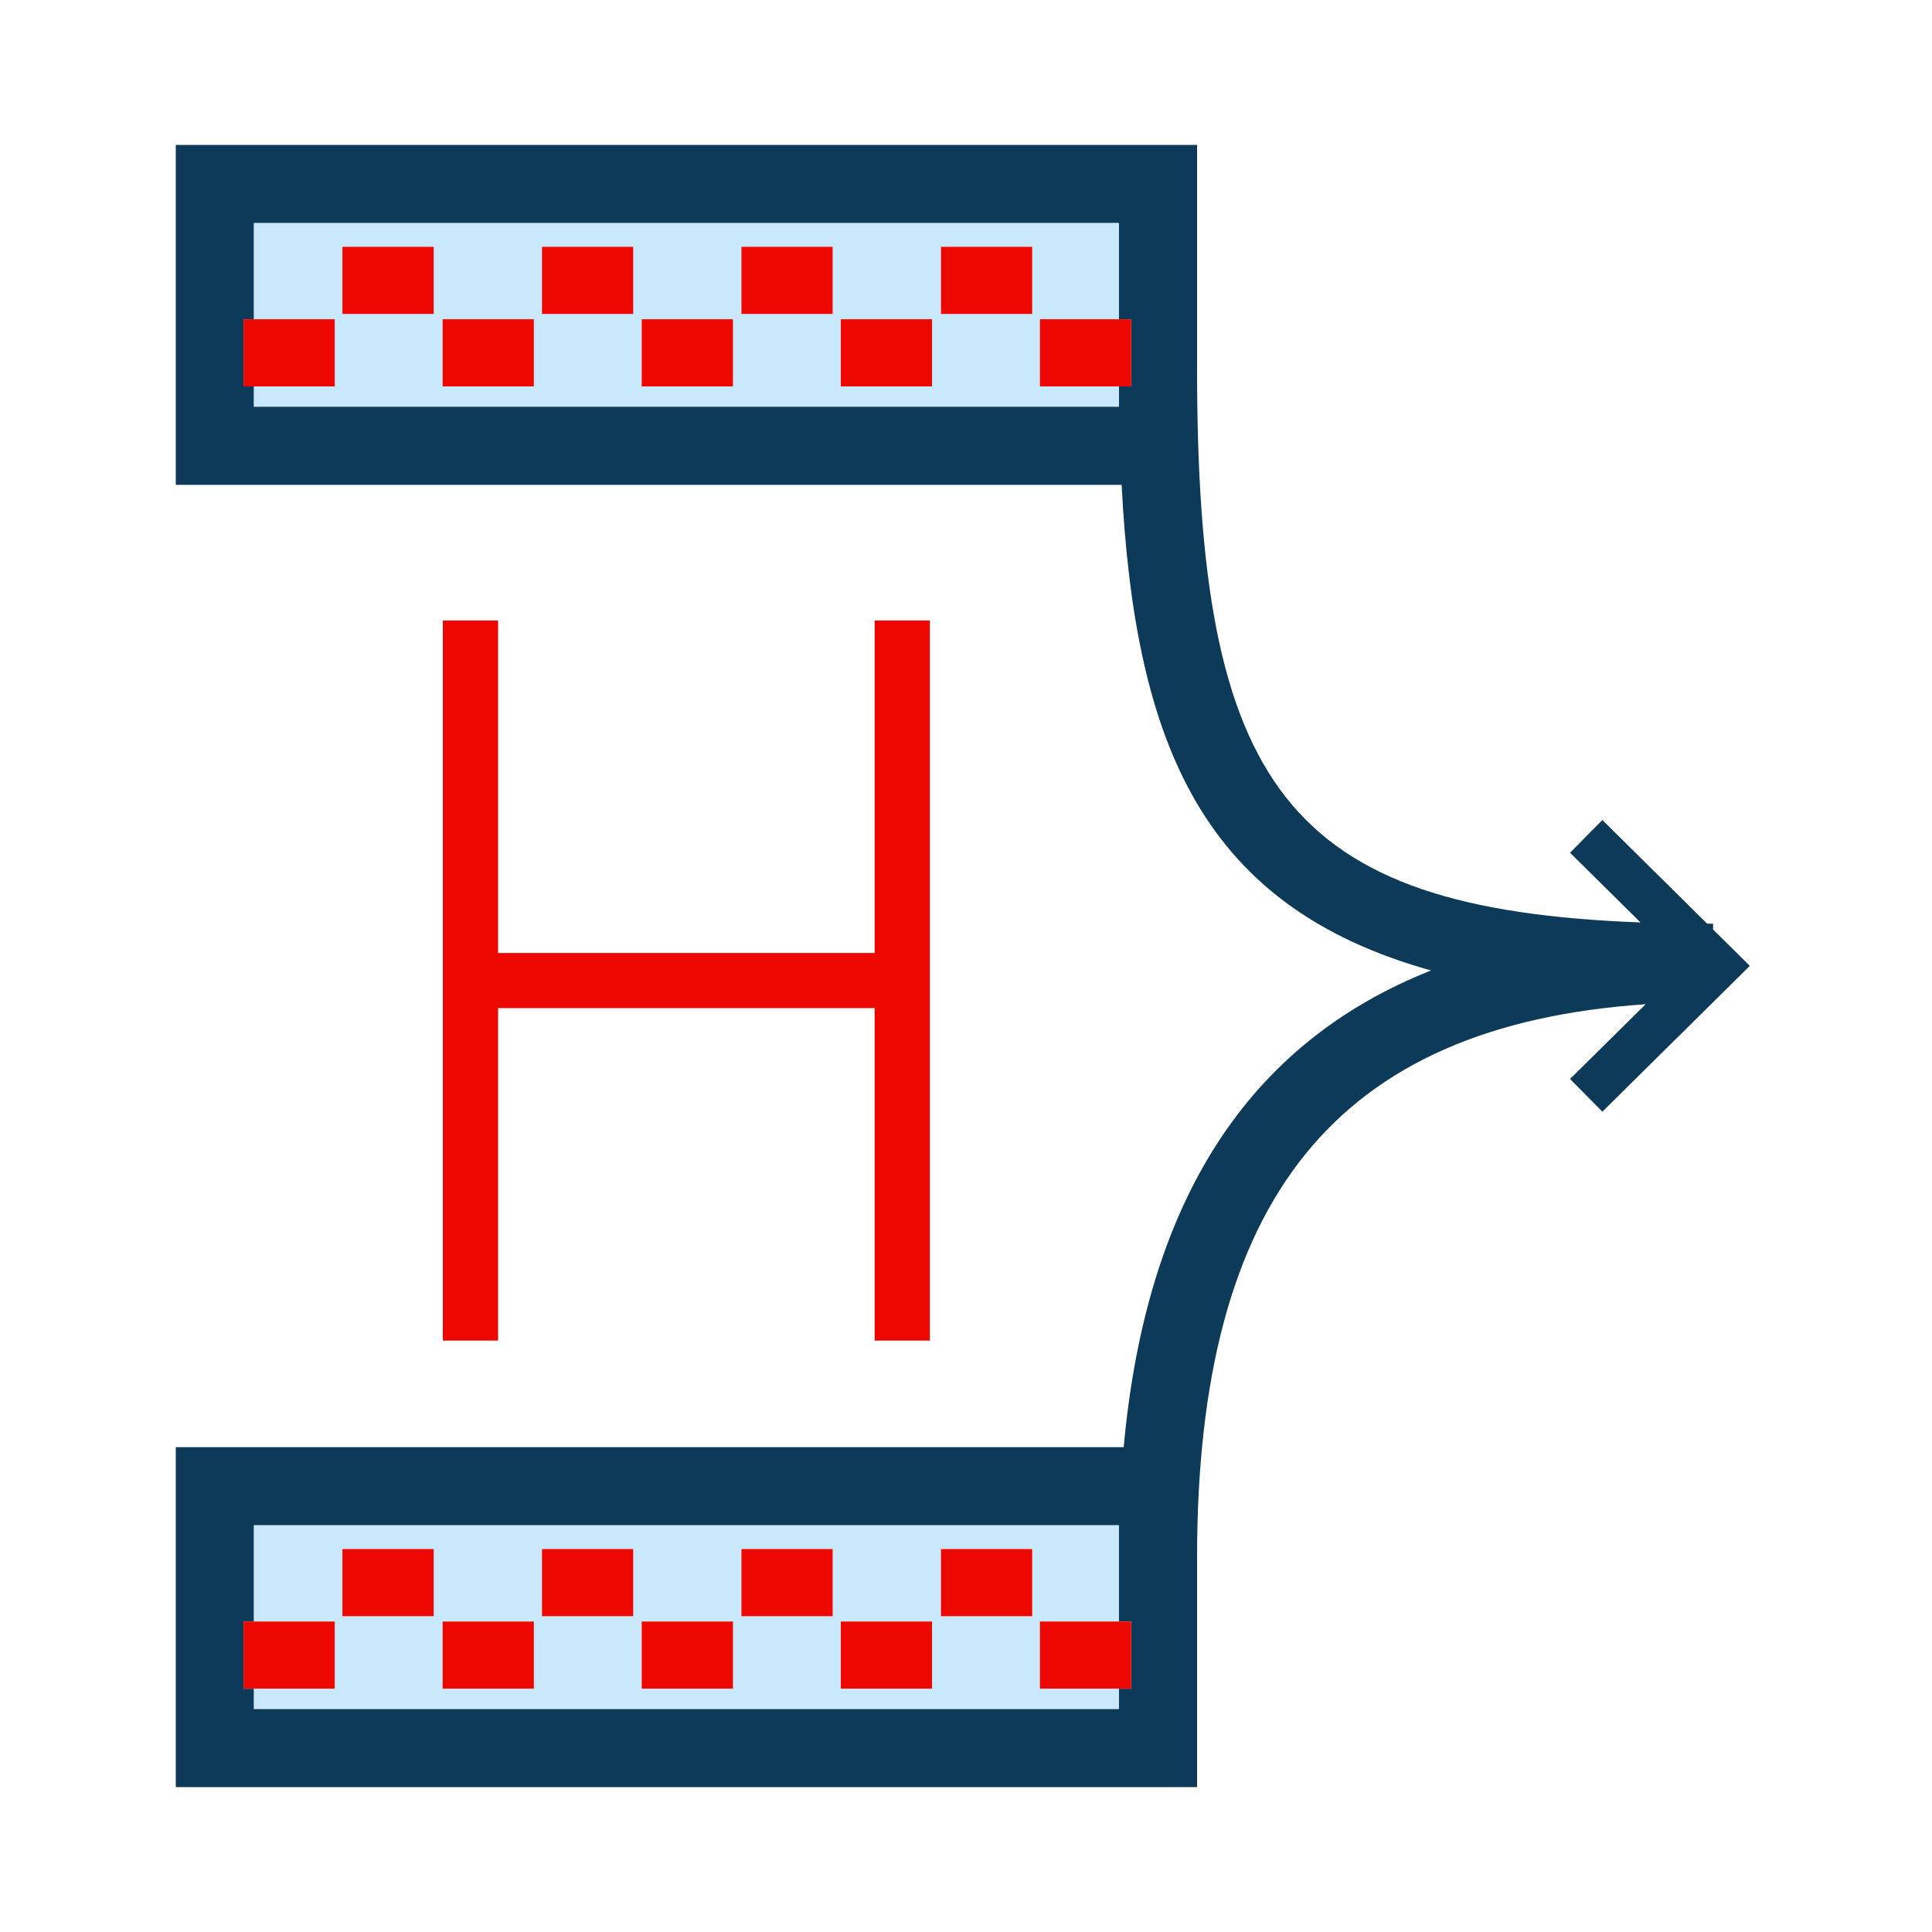 <?xml version="1.0" encoding="utf-8"?>
<!-- Generator: Adobe Illustrator 17.0.0, SVG Export Plug-In . SVG Version: 6.00 Build 0)  -->
<!DOCTYPE svg PUBLIC "-//W3C//DTD SVG 1.1//EN" "http://www.w3.org/Graphics/SVG/1.1/DTD/svg11.dtd">
<svg version="1.1" id="Layer_1" xmlns="http://www.w3.org/2000/svg" x="0px" y="0px"
     width="42px" height="42px" viewBox="0 0 42 42" enable-background="new 0 0 42 42" xml:space="preserve">
<g>
	<path fill="#0E3A5A" d="M37.241,20.207v-0.126c-0.045,0-0.085-0.002-0.13-0.002l-2.277-2.252l-0.703,0.711l1.532,1.515
		c-7.698-0.29-9.64-2.939-9.64-12.06V3.15H3.821v7.39h20.562c0.295,5.708,1.795,9.18,6.726,10.557
		c-3.986,1.58-6.192,5.012-6.681,10.363H3.821v7.39h22.202v-4.982c0-7.812,3.024-11.577,9.752-12.037l-1.644,1.625l0.703,0.711
		l3.206-3.17L37.241,20.207z M24.591,8.4h-0.268v0.44H5.521V8.4H5.294V6.94h0.227V4.85h18.802V6.94h0.268V8.4z M24.591,36.71h-0.268
		v0.44H5.521v-0.44H5.294v-1.46h0.227v-2.091h18.802v2.091h0.268V36.71z"/>
  <path fill="#C9E8FB" d="M22.607,6.94h1.715V4.85H5.521V6.94h1.755V8.4H5.521v0.44h18.802V8.4h-1.715V6.94z M9.429,6.825H7.444
		v-1.46h1.984V6.825z M11.605,8.4H9.622V6.94h1.983V8.4z M13.766,6.825h-1.983v-1.46h1.983V6.825z M15.935,8.4H13.95V6.94h1.984V8.4
		z M18.103,6.825h-1.984v-1.46h1.984V6.825z M20.263,8.4h-1.984V6.94h1.984V8.4z M22.439,6.825h-1.983v-1.46h1.983V6.825z"/>
  <rect x="11.782" y="5.365" fill="#EC0800" width="1.983" height="1.46"/>
  <rect x="7.444" y="5.365" fill="#EC0800" width="1.984" height="1.46"/>
  <rect x="16.118" y="5.365" fill="#EC0800" width="1.984" height="1.46"/>
  <rect x="9.622" y="6.94" fill="#EC0800" width="1.983" height="1.46"/>
  <polygon fill="#EC0800" points="7.276,6.94 5.521,6.94 5.294,6.94 5.294,8.4 5.521,8.4 7.276,8.4 	"/>
  <rect x="13.95" y="6.94" fill="#EC0800" width="1.984" height="1.46"/>
  <rect x="20.456" y="5.365" fill="#EC0800" width="1.983" height="1.46"/>
  <rect x="18.278" y="6.94" fill="#EC0800" width="1.984" height="1.46"/>
  <polygon fill="#EC0800" points="22.607,6.94 22.607,8.4 24.323,8.4 24.591,8.4 24.591,6.94 24.323,6.94 	"/>
  <polygon fill="#EC0800" points="9.627,13.489 9.627,29.143 10.828,29.143 10.828,21.916 19.014,21.916 19.014,29.143
		20.214,29.143 20.214,13.489 19.014,13.489 19.014,20.717 10.828,20.717 10.828,13.489 	"/>
  <path fill="#C9E8FB" d="M22.607,35.25h1.715v-2.091H5.521v2.091h1.755v1.46H5.521v0.44h18.802v-0.44h-1.715V35.25z M9.429,35.135
		H7.444v-1.46h1.984V35.135z M11.605,36.71H9.622v-1.46h1.983V36.71z M13.766,35.135h-1.983v-1.46h1.983V35.135z M15.935,36.71
		H13.95v-1.46h1.984V36.71z M18.103,35.135h-1.984v-1.46h1.984V35.135z M20.263,36.71h-1.984v-1.46h1.984V36.71z M22.439,35.135
		h-1.983v-1.46h1.983V35.135z"/>
  <rect x="11.782" y="33.675" fill="#EC0800" width="1.983" height="1.46"/>
  <rect x="7.444" y="33.675" fill="#EC0800" width="1.984" height="1.46"/>
  <rect x="16.118" y="33.675" fill="#EC0800" width="1.984" height="1.46"/>
  <rect x="9.622" y="35.25" fill="#EC0800" width="1.983" height="1.46"/>
  <polygon fill="#EC0800" points="7.276,35.25 5.521,35.25 5.294,35.25 5.294,36.71 5.521,36.71 7.276,36.71 	"/>
  <rect x="13.95" y="35.25" fill="#EC0800" width="1.984" height="1.46"/>
  <rect x="20.456" y="33.675" fill="#EC0800" width="1.983" height="1.46"/>
  <rect x="18.278" y="35.25" fill="#EC0800" width="1.984" height="1.46"/>
  <polygon fill="#EC0800" points="22.607,35.25 22.607,36.71 24.323,36.71 24.591,36.71 24.591,35.25 24.323,35.25 	"/>
</g>
</svg>
